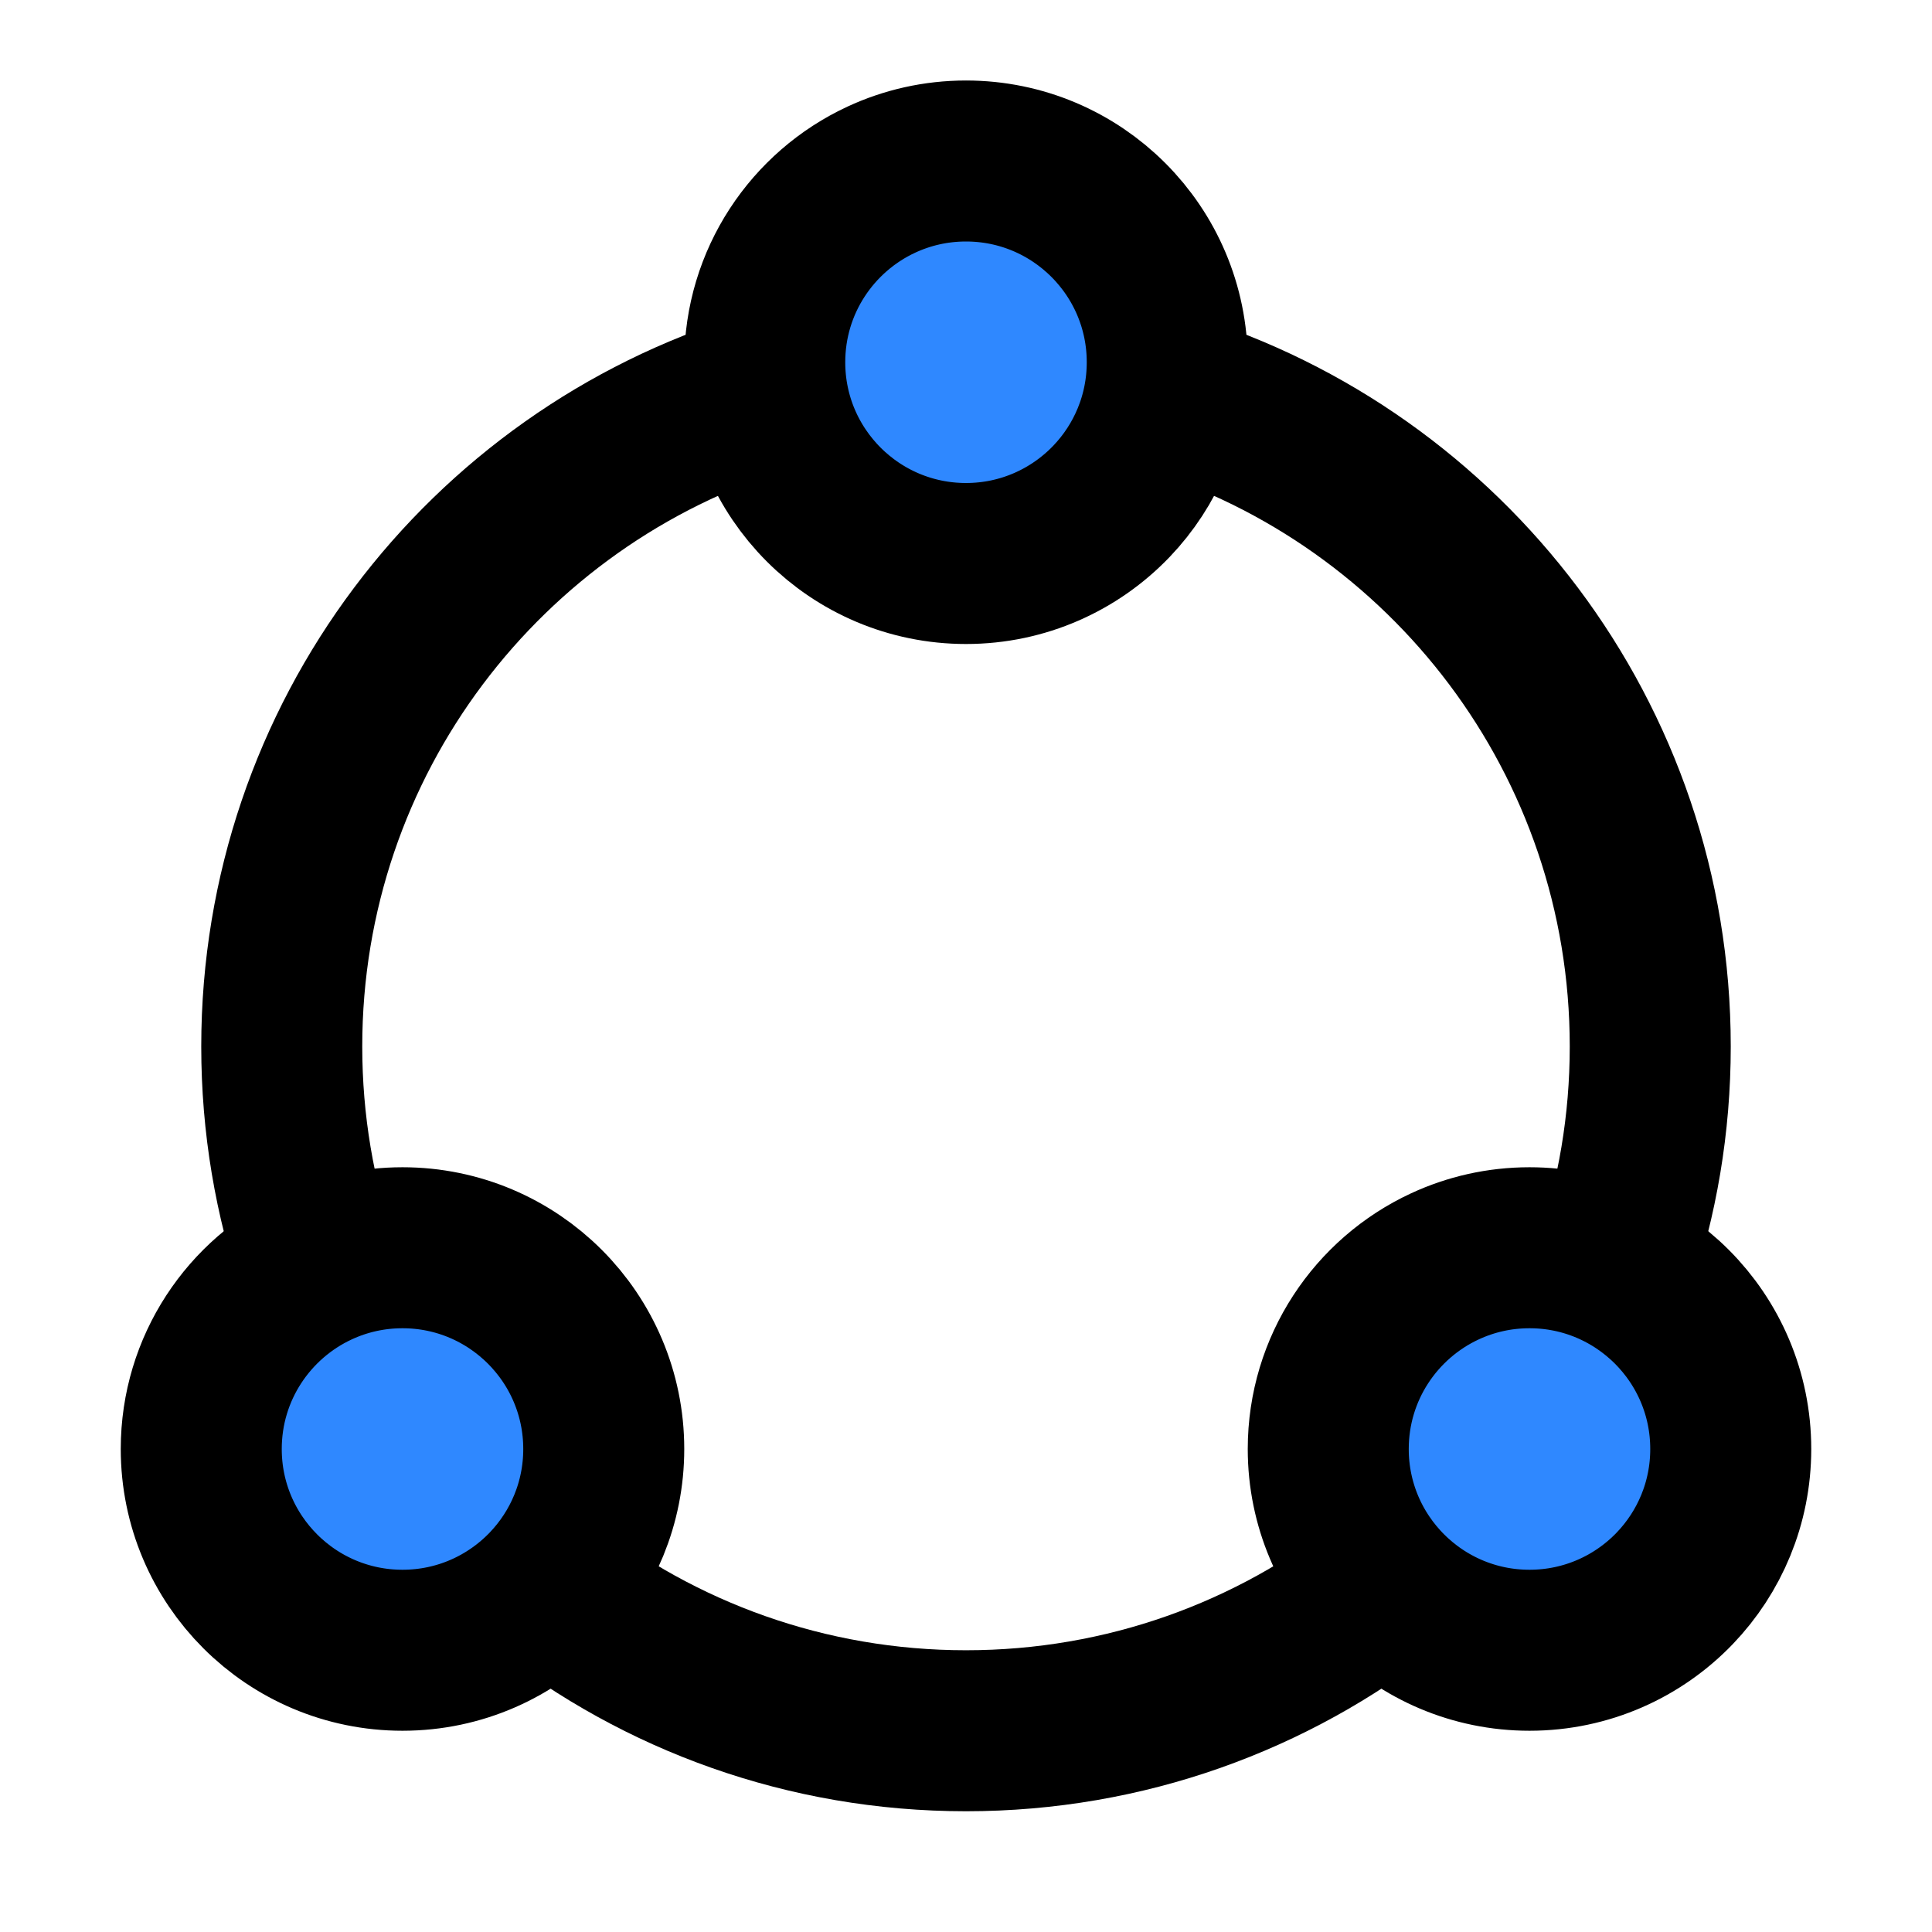<svg xmlns="http://www.w3.org/2000/svg" xmlns:xlink="http://www.w3.org/1999/xlink" aria-hidden="true" role="img" class="iconify iconify--icon-park" width="1em" height="1em" preserveAspectRatio="xMidYMid meet" viewBox="0 0 48 48"><g fill="none" stroke="#000" stroke-width="4"><path d="M13.5 39.371C16.391 41.644 20.037 43 24 43C27.963 43 31.609 41.644 34.5 39.371"></path><path d="M19 9.747C12.051 11.882 7 18.351 7 26C7 27.925 7.32 29.775 7.909 31.5"></path><path d="M29 9.747C35.949 11.882 41 18.351 41 26C41 27.925 40.68 29.775 40.091 31.5"></path><path fill="#2F88FF" stroke-linecap="round" stroke-linejoin="round" d="M43 36C43 37.342 42.472 38.56 41.612 39.458C40.702 40.408 39.42 41 38 41C35.239 41 33 38.761 33 36C33 33.99 34.186 32.257 35.897 31.463C36.536 31.166 37.249 31 38 31C40.761 31 43 33.239 43 36Z"></path><path fill="#2F88FF" stroke-linecap="round" stroke-linejoin="round" d="M15 36C15 37.342 14.472 38.56 13.612 39.458C12.701 40.408 11.42 41 10 41C7.239 41 5 38.761 5 36C5 33.99 6.186 32.257 7.897 31.463C8.536 31.166 9.249 31 10 31C12.761 31 15 33.239 15 36Z"></path><path fill="#2F88FF" stroke-linecap="round" stroke-linejoin="round" d="M29 9C29 10.342 28.472 11.56 27.612 12.458C26.701 13.408 25.42 14 24 14C21.239 14 19 11.761 19 9C19 6.99 20.186 5.257 21.897 4.463C22.536 4.166 23.249 4 24 4C26.761 4 29 6.239 29 9Z"></path></g></svg>
